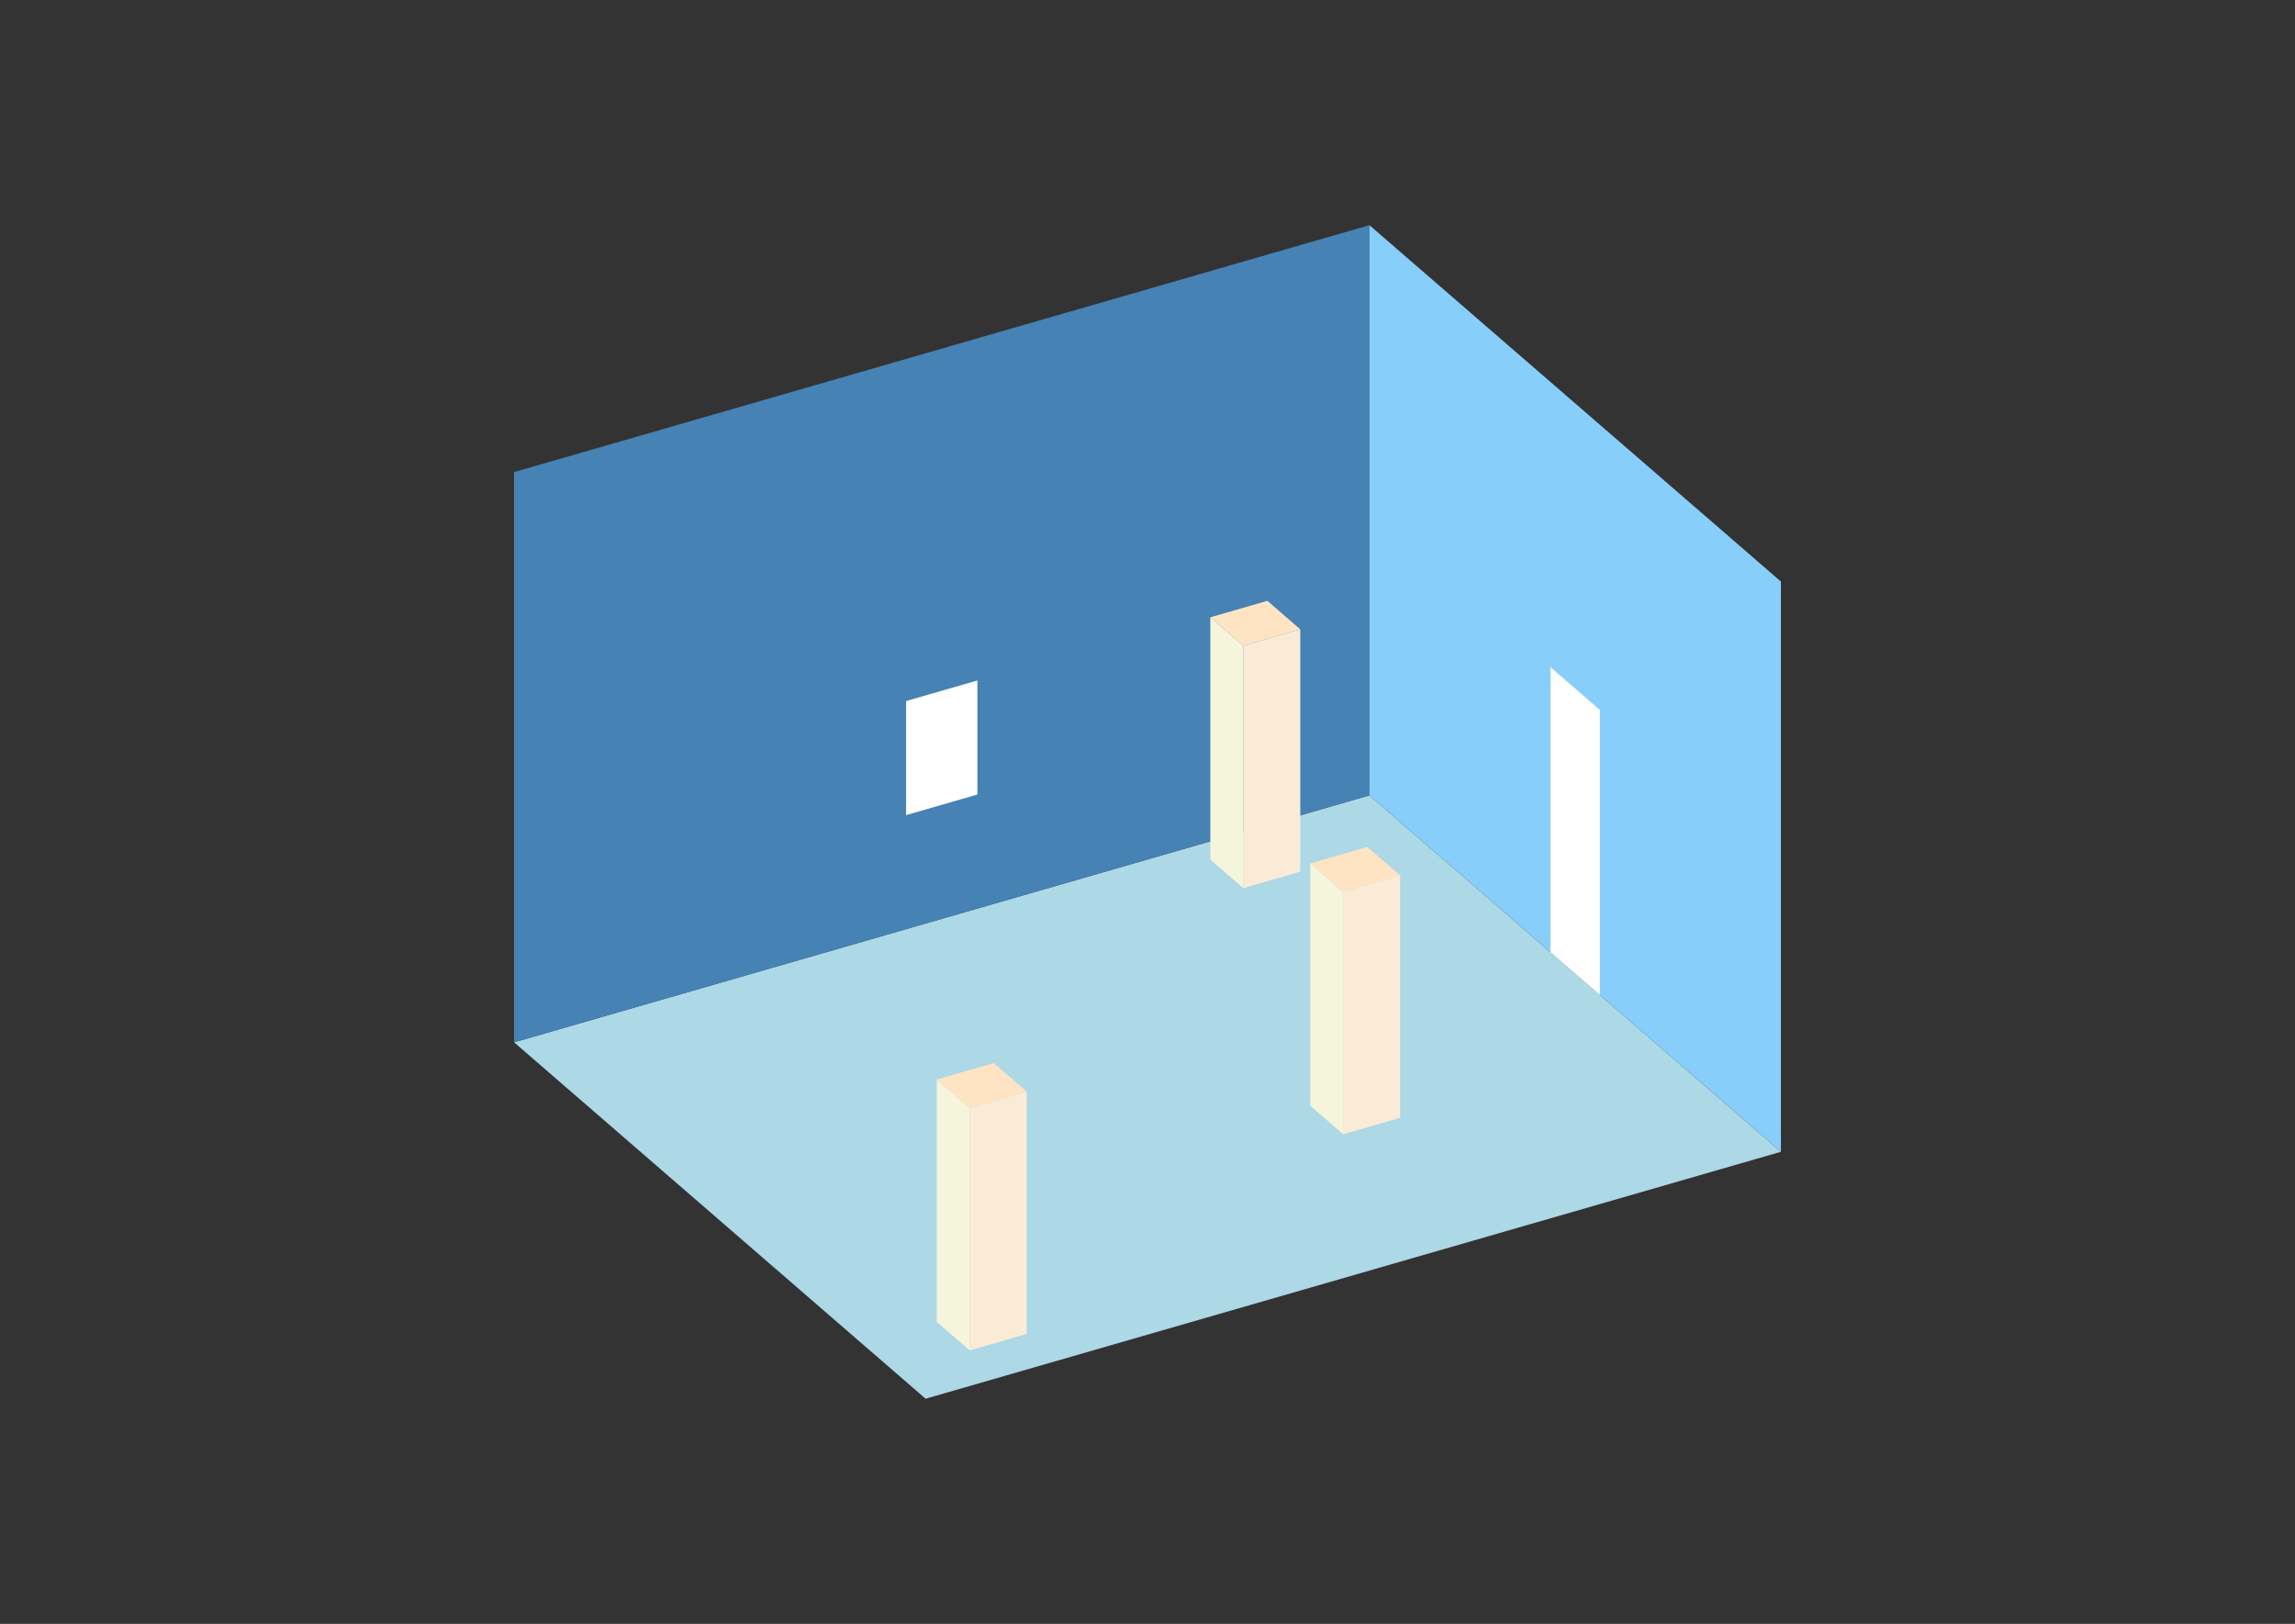 <?xml version="1.0" encoding="UTF-8"?>
<svg
  xmlns="http://www.w3.org/2000/svg"
  width="848"
  height="600"
  style="background-color:white"
>
  <rect width="100%" height="100%" fill="#333333" stroke="none"/>
  <polygon fill="lightblue" points="342.007,516.805 189.952,385.122 505.993,293.889 658.048,425.572" />
  <polygon fill="steelblue" points="189.952,385.122 189.952,174.428 505.993,83.195 505.993,293.889" />
  <polygon fill="lightskyblue" points="658.048,425.572 658.048,214.878 505.993,83.195 505.993,293.889" />
  <polygon fill="white" points="591.144,367.631 591.144,262.284 572.897,246.482 572.897,351.829" />
  <polygon fill="white" points="334.804,301.168 334.804,259.029 361.141,251.426 361.141,293.565" />
  <polygon fill="antiquewhite" points="496.296,419.099 496.296,329.555 517.365,323.472 517.365,413.017" />
  <polygon fill="beige" points="496.296,419.099 496.296,329.555 484.132,319.02 484.132,408.565" />
  <polygon fill="bisque" points="496.296,329.555 484.132,319.02 505.201,312.938 517.365,323.472" />
  <polygon fill="antiquewhite" points="358.294,498.957 358.294,409.412 379.364,403.33 379.364,492.875" />
  <polygon fill="beige" points="358.294,498.957 358.294,409.412 346.13,398.878 346.13,488.422" />
  <polygon fill="bisque" points="358.294,409.412 346.13,398.878 367.199,392.795 379.364,403.33" />
  <polygon fill="antiquewhite" points="459.383,328.153 459.383,238.608 480.453,232.526 480.453,322.071" />
  <polygon fill="beige" points="459.383,328.153 459.383,238.608 447.219,228.074 447.219,317.618" />
  <polygon fill="bisque" points="459.383,238.608 447.219,228.074 468.288,221.991 480.453,232.526" />
</svg>
